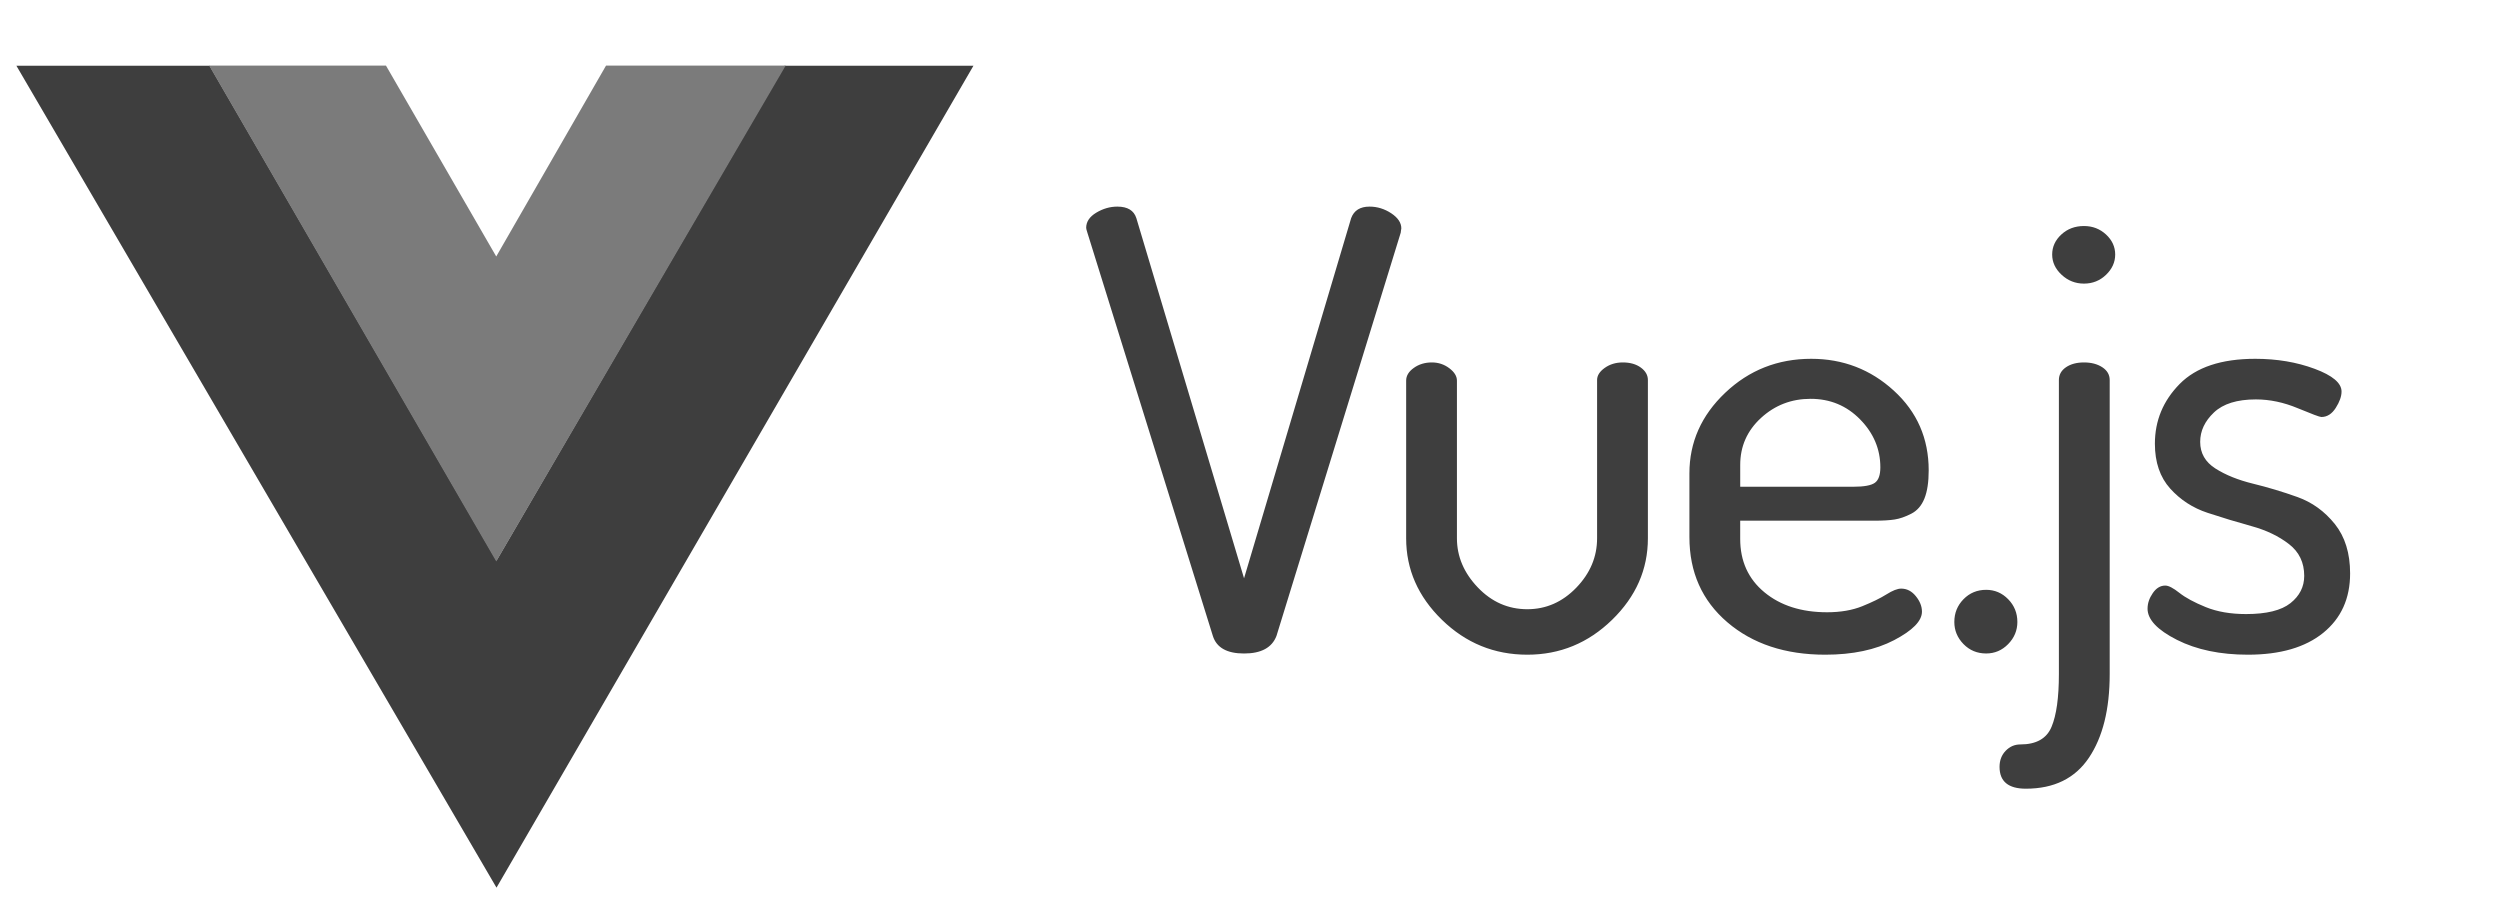 <svg width="115" height="42" viewBox="0 0 115 42" fill="none" xmlns="http://www.w3.org/2000/svg">
<g clip-path="url(#clip0_39_183)">
<path fill-rule="evenodd" clip-rule="evenodd" d="M36.09 3.024H44.779L22.839 40.832L0.754 3.024H9.641L22.839 25.786L36.09 3.024Z" fill="#3E3E3E"/>
<path fill-rule="evenodd" clip-rule="evenodd" d="M27.878 3.017H36.142L22.827 25.825L9.619 3.017H17.754L22.827 11.798L27.878 3.017Z" fill="#7B7B7B"/>
<path fill-rule="evenodd" clip-rule="evenodd" d="M49.964 10.481C49.964 10.202 50.118 9.969 50.428 9.783C50.738 9.597 51.061 9.504 51.399 9.504C51.868 9.504 52.159 9.681 52.272 10.034L57.226 26.602L62.153 10.034C62.284 9.681 62.566 9.504 62.997 9.504C63.354 9.504 63.687 9.607 63.997 9.811C64.306 10.016 64.461 10.248 64.461 10.508C64.461 10.527 64.457 10.555 64.447 10.592C64.438 10.629 64.433 10.667 64.433 10.704L58.718 29.252C58.512 29.791 58.015 30.061 57.227 30.061C56.438 30.061 55.96 29.791 55.791 29.252L50.02 10.704C49.983 10.592 49.964 10.518 49.964 10.481H49.964ZM64.683 24.761V17.509C64.683 17.286 64.8 17.091 65.035 16.924C65.269 16.756 65.546 16.672 65.865 16.672C66.166 16.672 66.433 16.761 66.668 16.938C66.902 17.114 67.019 17.305 67.019 17.509V24.761C67.019 25.598 67.339 26.351 67.977 27.02C68.615 27.689 69.375 28.024 70.257 28.024C71.12 28.024 71.871 27.694 72.509 27.034C73.147 26.374 73.466 25.616 73.466 24.761V17.481C73.466 17.276 73.583 17.09 73.818 16.923C74.053 16.756 74.329 16.672 74.648 16.672C74.986 16.672 75.263 16.751 75.479 16.909C75.695 17.067 75.803 17.258 75.803 17.481V24.761C75.803 26.193 75.254 27.443 74.156 28.512C73.058 29.581 71.758 30.116 70.257 30.116C68.737 30.116 67.428 29.581 66.33 28.512C65.232 27.443 64.683 26.193 64.683 24.761H64.683ZM77.713 24.705V21.776C77.713 20.345 78.262 19.108 79.36 18.067C80.458 17.026 81.776 16.505 83.315 16.505C84.779 16.505 86.046 16.993 87.115 17.969C88.185 18.945 88.72 20.168 88.72 21.637C88.72 22.176 88.654 22.609 88.523 22.934C88.392 23.259 88.19 23.492 87.918 23.631C87.646 23.771 87.392 23.859 87.158 23.896C86.923 23.933 86.609 23.952 86.215 23.952H80.049V24.789C80.049 25.811 80.42 26.63 81.161 27.243C81.903 27.857 82.865 28.164 84.047 28.164C84.666 28.164 85.206 28.071 85.666 27.885C86.125 27.699 86.496 27.518 86.778 27.341C87.059 27.164 87.284 27.076 87.453 27.076C87.716 27.076 87.941 27.192 88.129 27.425C88.317 27.657 88.41 27.894 88.41 28.136C88.41 28.564 87.983 29 87.129 29.447C86.275 29.893 85.22 30.116 83.963 30.116C82.123 30.116 80.622 29.619 79.458 28.624C78.295 27.629 77.713 26.323 77.713 24.705L77.713 24.705ZM80.05 22.39H85.257C85.745 22.39 86.074 22.33 86.243 22.209C86.412 22.088 86.496 21.851 86.496 21.498C86.496 20.661 86.186 19.926 85.567 19.294C84.948 18.662 84.188 18.346 83.287 18.346C82.405 18.346 81.645 18.639 81.007 19.224C80.369 19.81 80.05 20.531 80.05 21.386L80.05 22.39ZM89.899 28.61C89.899 28.201 90.04 27.852 90.321 27.564C90.603 27.276 90.95 27.132 91.363 27.132C91.757 27.132 92.095 27.276 92.376 27.564C92.658 27.852 92.799 28.201 92.799 28.61C92.799 29 92.658 29.34 92.376 29.628C92.095 29.916 91.757 30.06 91.363 30.06C90.95 30.06 90.603 29.916 90.321 29.628C90.04 29.34 89.899 29 89.899 28.61ZM91.979 35.276C91.979 34.978 92.073 34.732 92.26 34.537C92.448 34.342 92.673 34.244 92.936 34.244C93.668 34.244 94.146 33.974 94.371 33.435C94.597 32.896 94.709 32.087 94.709 31.009V17.481C94.709 17.239 94.817 17.044 95.033 16.895C95.249 16.747 95.526 16.672 95.864 16.672C96.201 16.672 96.483 16.747 96.708 16.895C96.933 17.044 97.046 17.239 97.046 17.481V31.009C97.046 32.626 96.727 33.909 96.089 34.858C95.451 35.806 94.484 36.28 93.189 36.28C92.382 36.28 91.979 35.945 91.979 35.276L91.979 35.276ZM94.4 11.708C94.4 11.354 94.54 11.047 94.822 10.787C95.103 10.527 95.451 10.397 95.863 10.397C96.257 10.397 96.595 10.527 96.877 10.787C97.158 11.047 97.299 11.354 97.299 11.708C97.299 12.061 97.158 12.372 96.877 12.642C96.595 12.912 96.257 13.046 95.863 13.046C95.469 13.046 95.127 12.912 94.836 12.642C94.545 12.372 94.4 12.061 94.4 11.708H94.4ZM98.788 27.996C98.788 27.754 98.867 27.517 99.027 27.285C99.186 27.052 99.379 26.936 99.604 26.936C99.754 26.936 99.97 27.048 100.251 27.271C100.533 27.494 100.936 27.712 101.462 27.926C101.987 28.14 102.607 28.247 103.32 28.247C104.258 28.247 104.938 28.08 105.361 27.745C105.783 27.41 105.994 26.992 105.994 26.49C105.994 25.876 105.76 25.388 105.29 25.026C104.821 24.663 104.249 24.389 103.573 24.203C102.898 24.017 102.222 23.812 101.546 23.589C100.871 23.366 100.298 22.994 99.829 22.474C99.36 21.953 99.125 21.265 99.125 20.41C99.125 19.35 99.505 18.434 100.265 17.662C101.025 16.891 102.184 16.505 103.742 16.505C104.737 16.505 105.647 16.658 106.473 16.965C107.298 17.272 107.711 17.62 107.711 18.011C107.711 18.234 107.622 18.485 107.444 18.764C107.266 19.043 107.045 19.182 106.782 19.182C106.707 19.182 106.346 19.047 105.698 18.778C105.051 18.508 104.408 18.373 103.77 18.373C102.907 18.373 102.264 18.573 101.842 18.973C101.42 19.373 101.208 19.824 101.208 20.326C101.208 20.846 101.443 21.256 101.912 21.553C102.381 21.851 102.958 22.083 103.643 22.25C104.328 22.418 105.009 22.622 105.684 22.864C106.36 23.106 106.932 23.52 107.402 24.105C107.871 24.691 108.105 25.449 108.105 26.378C108.105 27.531 107.693 28.442 106.867 29.112C106.041 29.781 104.887 30.116 103.404 30.116C102.128 30.116 101.04 29.888 100.139 29.433C99.238 28.977 98.787 28.498 98.787 27.996L98.788 27.996Z" fill="#3E3E3E"/>
</g>
<defs>
<clipPath id="clip0_39_183">
<rect width="113.707" height="42" fill="white" transform="translate(0.766)"/>
</clipPath>
</defs>
</svg>
